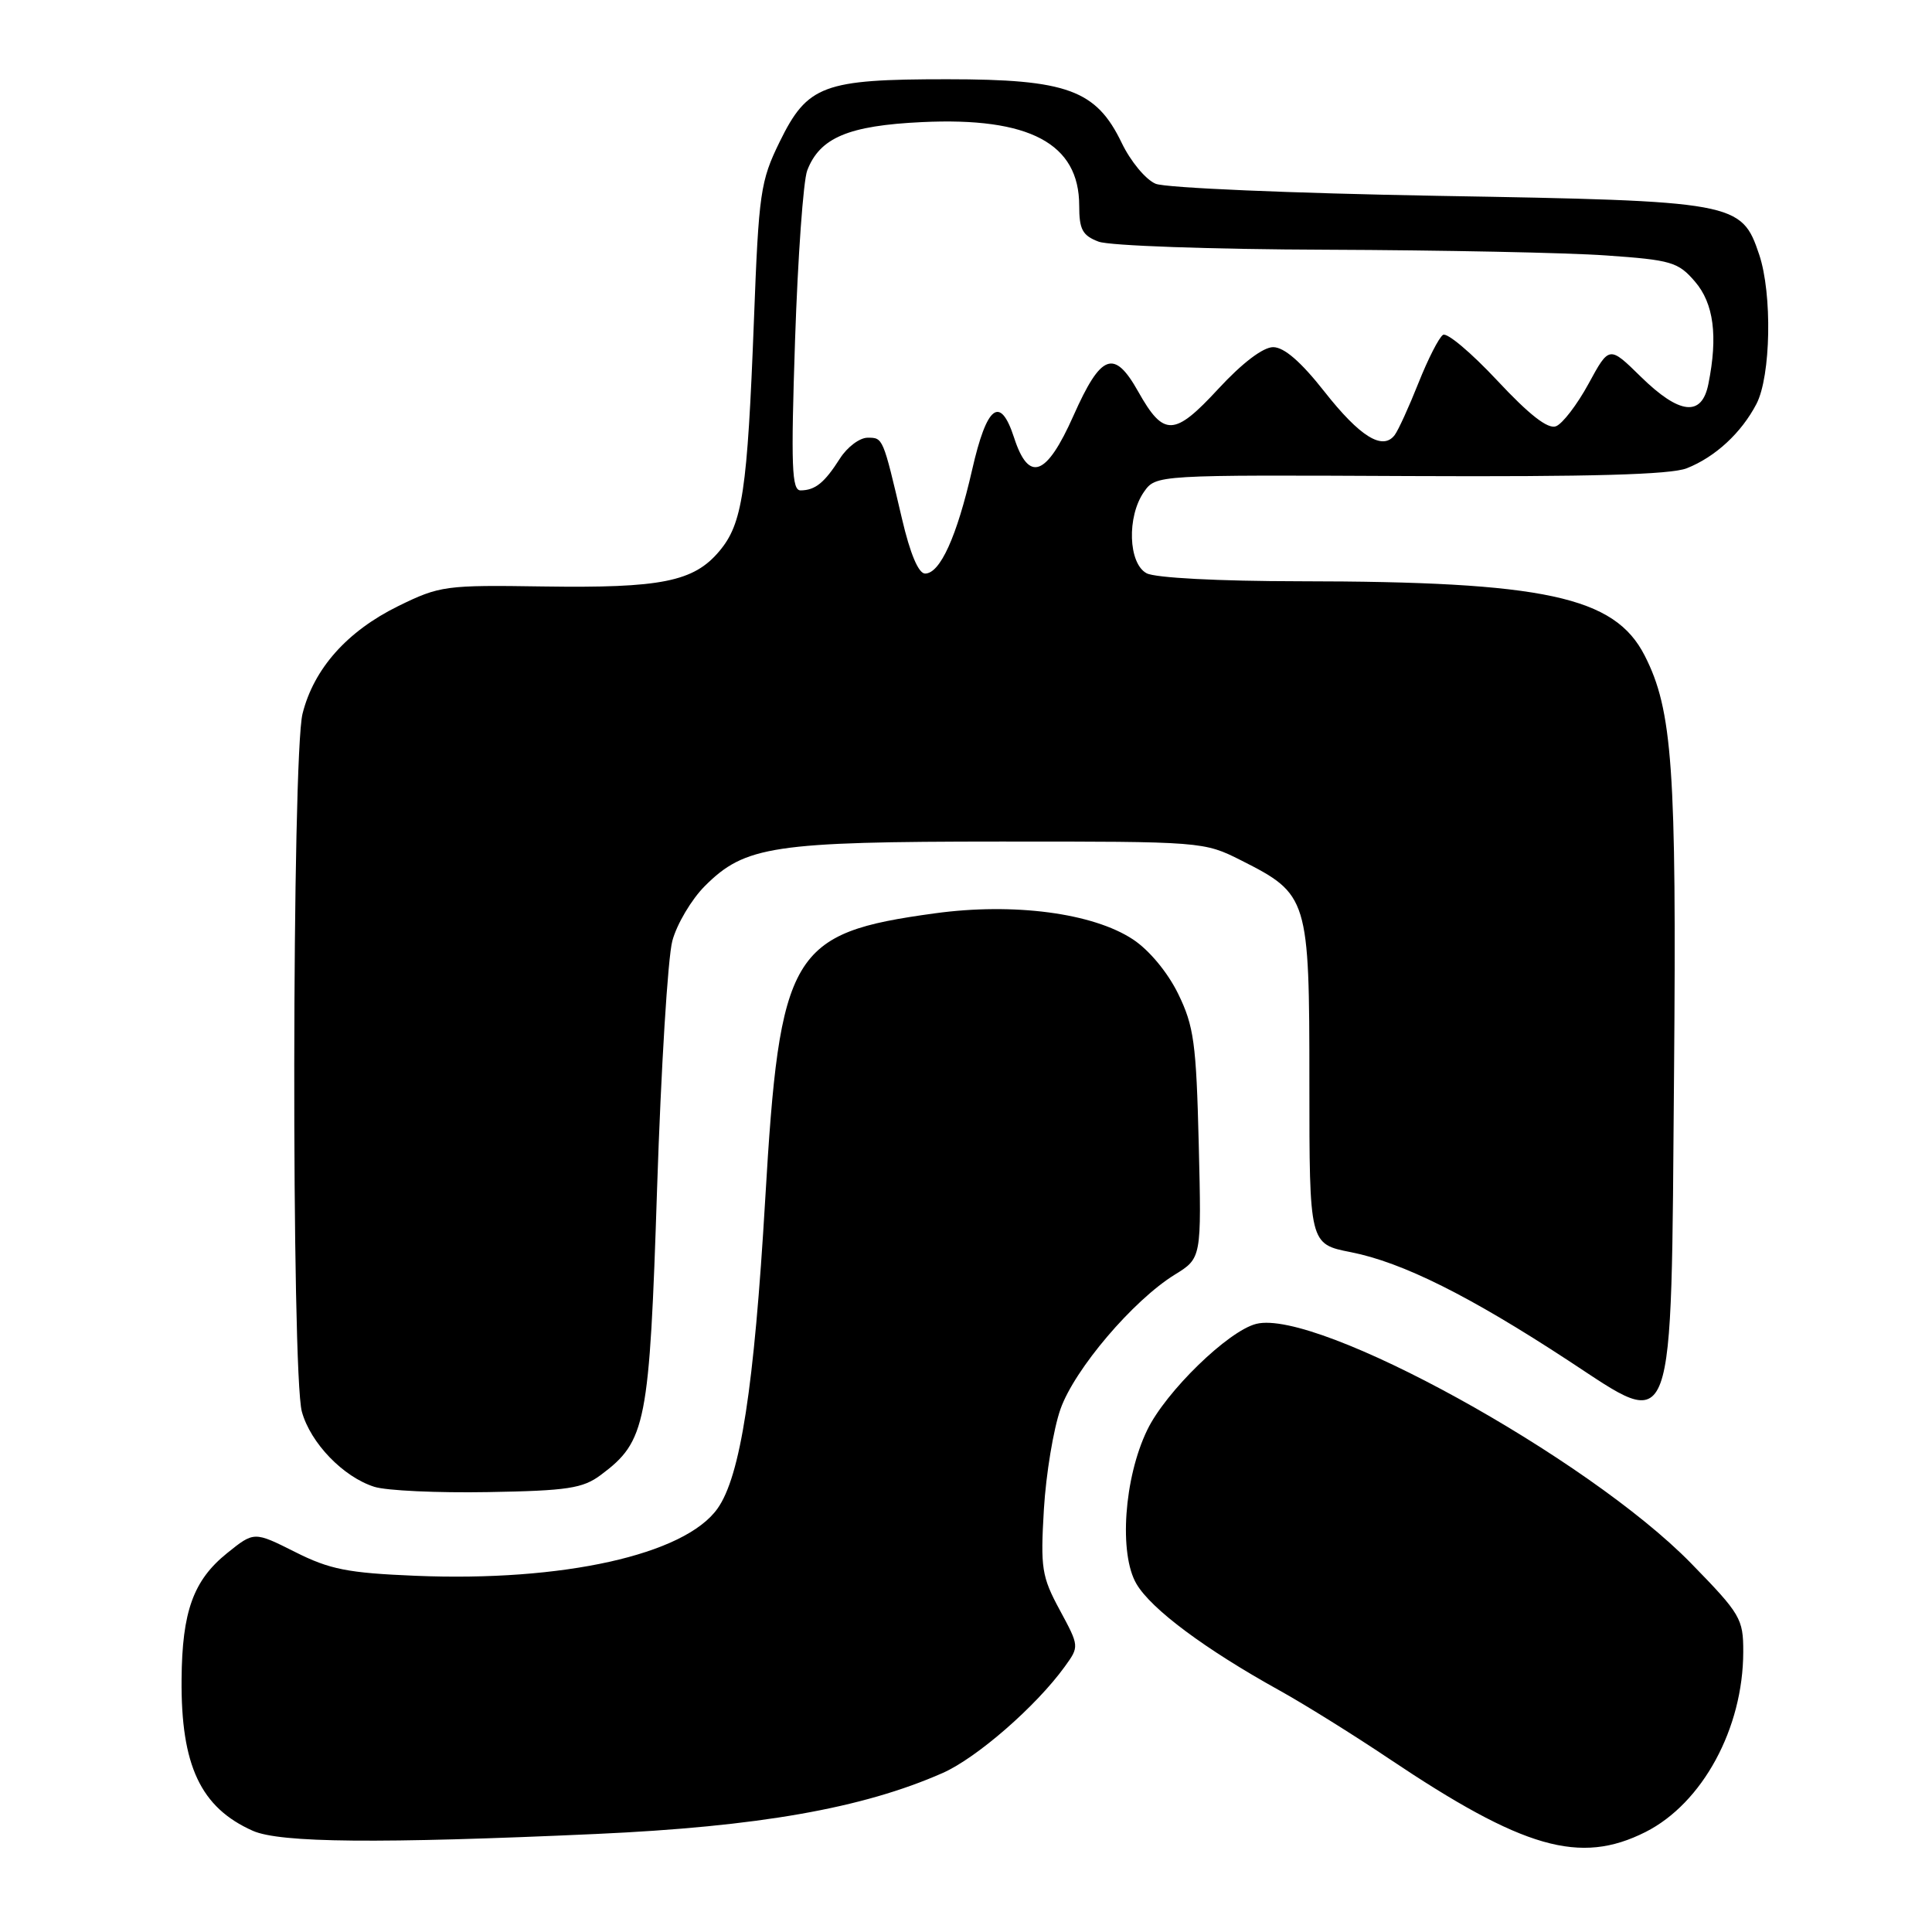 <?xml version="1.0" encoding="UTF-8" standalone="no"?>
<!DOCTYPE svg PUBLIC "-//W3C//DTD SVG 1.1//EN" "http://www.w3.org/Graphics/SVG/1.1/DTD/svg11.dtd" >
<svg xmlns="http://www.w3.org/2000/svg" xmlns:xlink="http://www.w3.org/1999/xlink" version="1.1" viewBox="0 0 256 256">
 <g >
 <path fill="currentColor"
d=" M 218.04 242.75 C 225.59 238.94 230.98 229.01 230.99 218.87 C 231.00 214.49 230.63 213.86 224.07 207.14 C 210.39 193.14 174.54 173.39 166.46 175.42 C 162.74 176.35 154.47 184.40 152.02 189.47 C 148.94 195.81 148.24 205.90 150.59 209.88 C 152.56 213.23 159.69 218.53 169.50 223.97 C 172.80 225.80 179.32 229.86 184.00 233.00 C 201.86 244.98 209.35 247.13 218.04 242.75 Z  M 79.00 243.01 C 100.47 242.04 114.30 239.61 124.91 234.93 C 129.42 232.94 137.29 226.09 141.09 220.83 C 143.02 218.16 143.02 218.15 140.42 213.33 C 138.03 208.91 137.86 207.78 138.32 200.00 C 138.60 195.32 139.59 189.35 140.52 186.71 C 142.39 181.42 150.13 172.32 155.66 168.90 C 159.21 166.71 159.21 166.71 158.84 151.60 C 158.51 138.21 158.20 135.96 156.11 131.68 C 154.72 128.84 152.27 125.89 150.13 124.48 C 144.82 120.97 134.31 119.59 123.88 121.02 C 104.77 123.63 103.32 126.07 101.39 159.00 C 99.93 183.86 98.11 195.63 95.07 199.90 C 90.72 206.02 74.55 209.61 55.05 208.80 C 46.09 208.43 43.69 207.96 39.09 205.64 C 33.67 202.92 33.67 202.92 30.09 205.80 C 25.62 209.40 24.13 213.53 24.06 222.51 C 23.96 233.94 26.59 239.52 33.50 242.59 C 37.10 244.19 50.22 244.31 79.00 243.01 Z  M 79.61 195.44 C 85.62 190.95 86.05 188.77 87.07 157.40 C 87.59 141.61 88.49 126.88 89.09 124.66 C 89.69 122.44 91.63 119.17 93.40 117.40 C 98.71 112.09 102.44 111.52 132.50 111.51 C 159.32 111.50 159.53 111.52 164.45 114.00 C 173.36 118.50 173.50 118.96 173.50 143.50 C 173.50 164.84 173.50 164.84 179.00 165.92 C 185.83 167.27 194.71 171.70 207.84 180.30 C 222.10 189.64 221.41 191.54 221.82 142.09 C 222.16 101.84 221.62 94.09 217.93 86.87 C 213.94 79.04 204.69 77.05 172.18 77.02 C 161.51 77.01 153.06 76.57 151.93 75.96 C 149.50 74.66 149.30 68.45 151.58 65.18 C 153.17 62.92 153.17 62.92 186.83 63.08 C 210.77 63.19 221.37 62.89 223.50 62.05 C 227.28 60.56 230.74 57.36 232.74 53.52 C 234.65 49.84 234.85 38.93 233.10 33.73 C 230.76 26.76 230.03 26.63 190.50 25.95 C 171.25 25.61 154.43 24.90 153.13 24.35 C 151.82 23.81 149.80 21.37 148.63 18.93 C 145.25 11.91 141.40 10.50 125.50 10.50 C 109.07 10.50 106.99 11.28 103.31 18.79 C 100.76 24.00 100.54 25.52 99.90 42.43 C 99.03 65.12 98.39 69.39 95.30 73.05 C 91.91 77.08 87.60 77.94 72.00 77.71 C 59.02 77.51 58.28 77.61 52.77 80.31 C 46.00 83.64 41.59 88.59 40.09 94.56 C 38.68 100.14 38.60 182.04 40.00 187.06 C 41.15 191.22 45.49 195.71 49.60 197.01 C 51.20 197.52 57.98 197.83 64.68 197.71 C 75.20 197.53 77.23 197.22 79.61 195.44 Z  M 119.52 68.75 C 116.98 57.92 117.01 58.00 114.96 58.00 C 113.91 58.00 112.26 59.24 111.30 60.75 C 109.25 63.97 108.03 64.96 106.09 64.98 C 104.91 65.00 104.79 61.86 105.35 45.04 C 105.72 34.06 106.44 23.96 106.96 22.59 C 108.62 18.25 112.41 16.64 122.16 16.18 C 136.40 15.50 143.00 19.01 143.00 27.25 C 143.00 30.41 143.43 31.21 145.57 32.02 C 146.98 32.56 160.50 33.04 175.82 33.09 C 191.04 33.15 207.70 33.48 212.84 33.85 C 221.44 34.45 222.37 34.72 224.59 37.31 C 227.08 40.20 227.65 44.52 226.37 50.88 C 225.50 55.27 222.55 54.95 217.40 49.90 C 213.23 45.81 213.23 45.81 210.49 50.85 C 208.98 53.62 207.04 56.15 206.18 56.48 C 205.11 56.90 202.64 54.97 198.40 50.43 C 194.98 46.77 191.75 44.04 191.21 44.37 C 190.68 44.70 189.22 47.56 187.96 50.73 C 186.70 53.90 185.28 57.02 184.80 57.65 C 183.21 59.74 180.20 57.87 175.50 51.90 C 172.39 47.94 170.15 46.00 168.70 46.00 C 167.36 46.00 164.60 48.10 161.43 51.53 C 155.59 57.85 154.20 57.90 150.82 51.89 C 147.63 46.21 145.90 46.85 142.24 55.08 C 138.66 63.13 136.32 64.00 134.37 57.99 C 132.53 52.33 130.76 53.69 128.81 62.26 C 126.79 71.10 124.57 76.00 122.58 76.00 C 121.71 76.00 120.60 73.38 119.52 68.75 Z "/>
</g>
</svg>